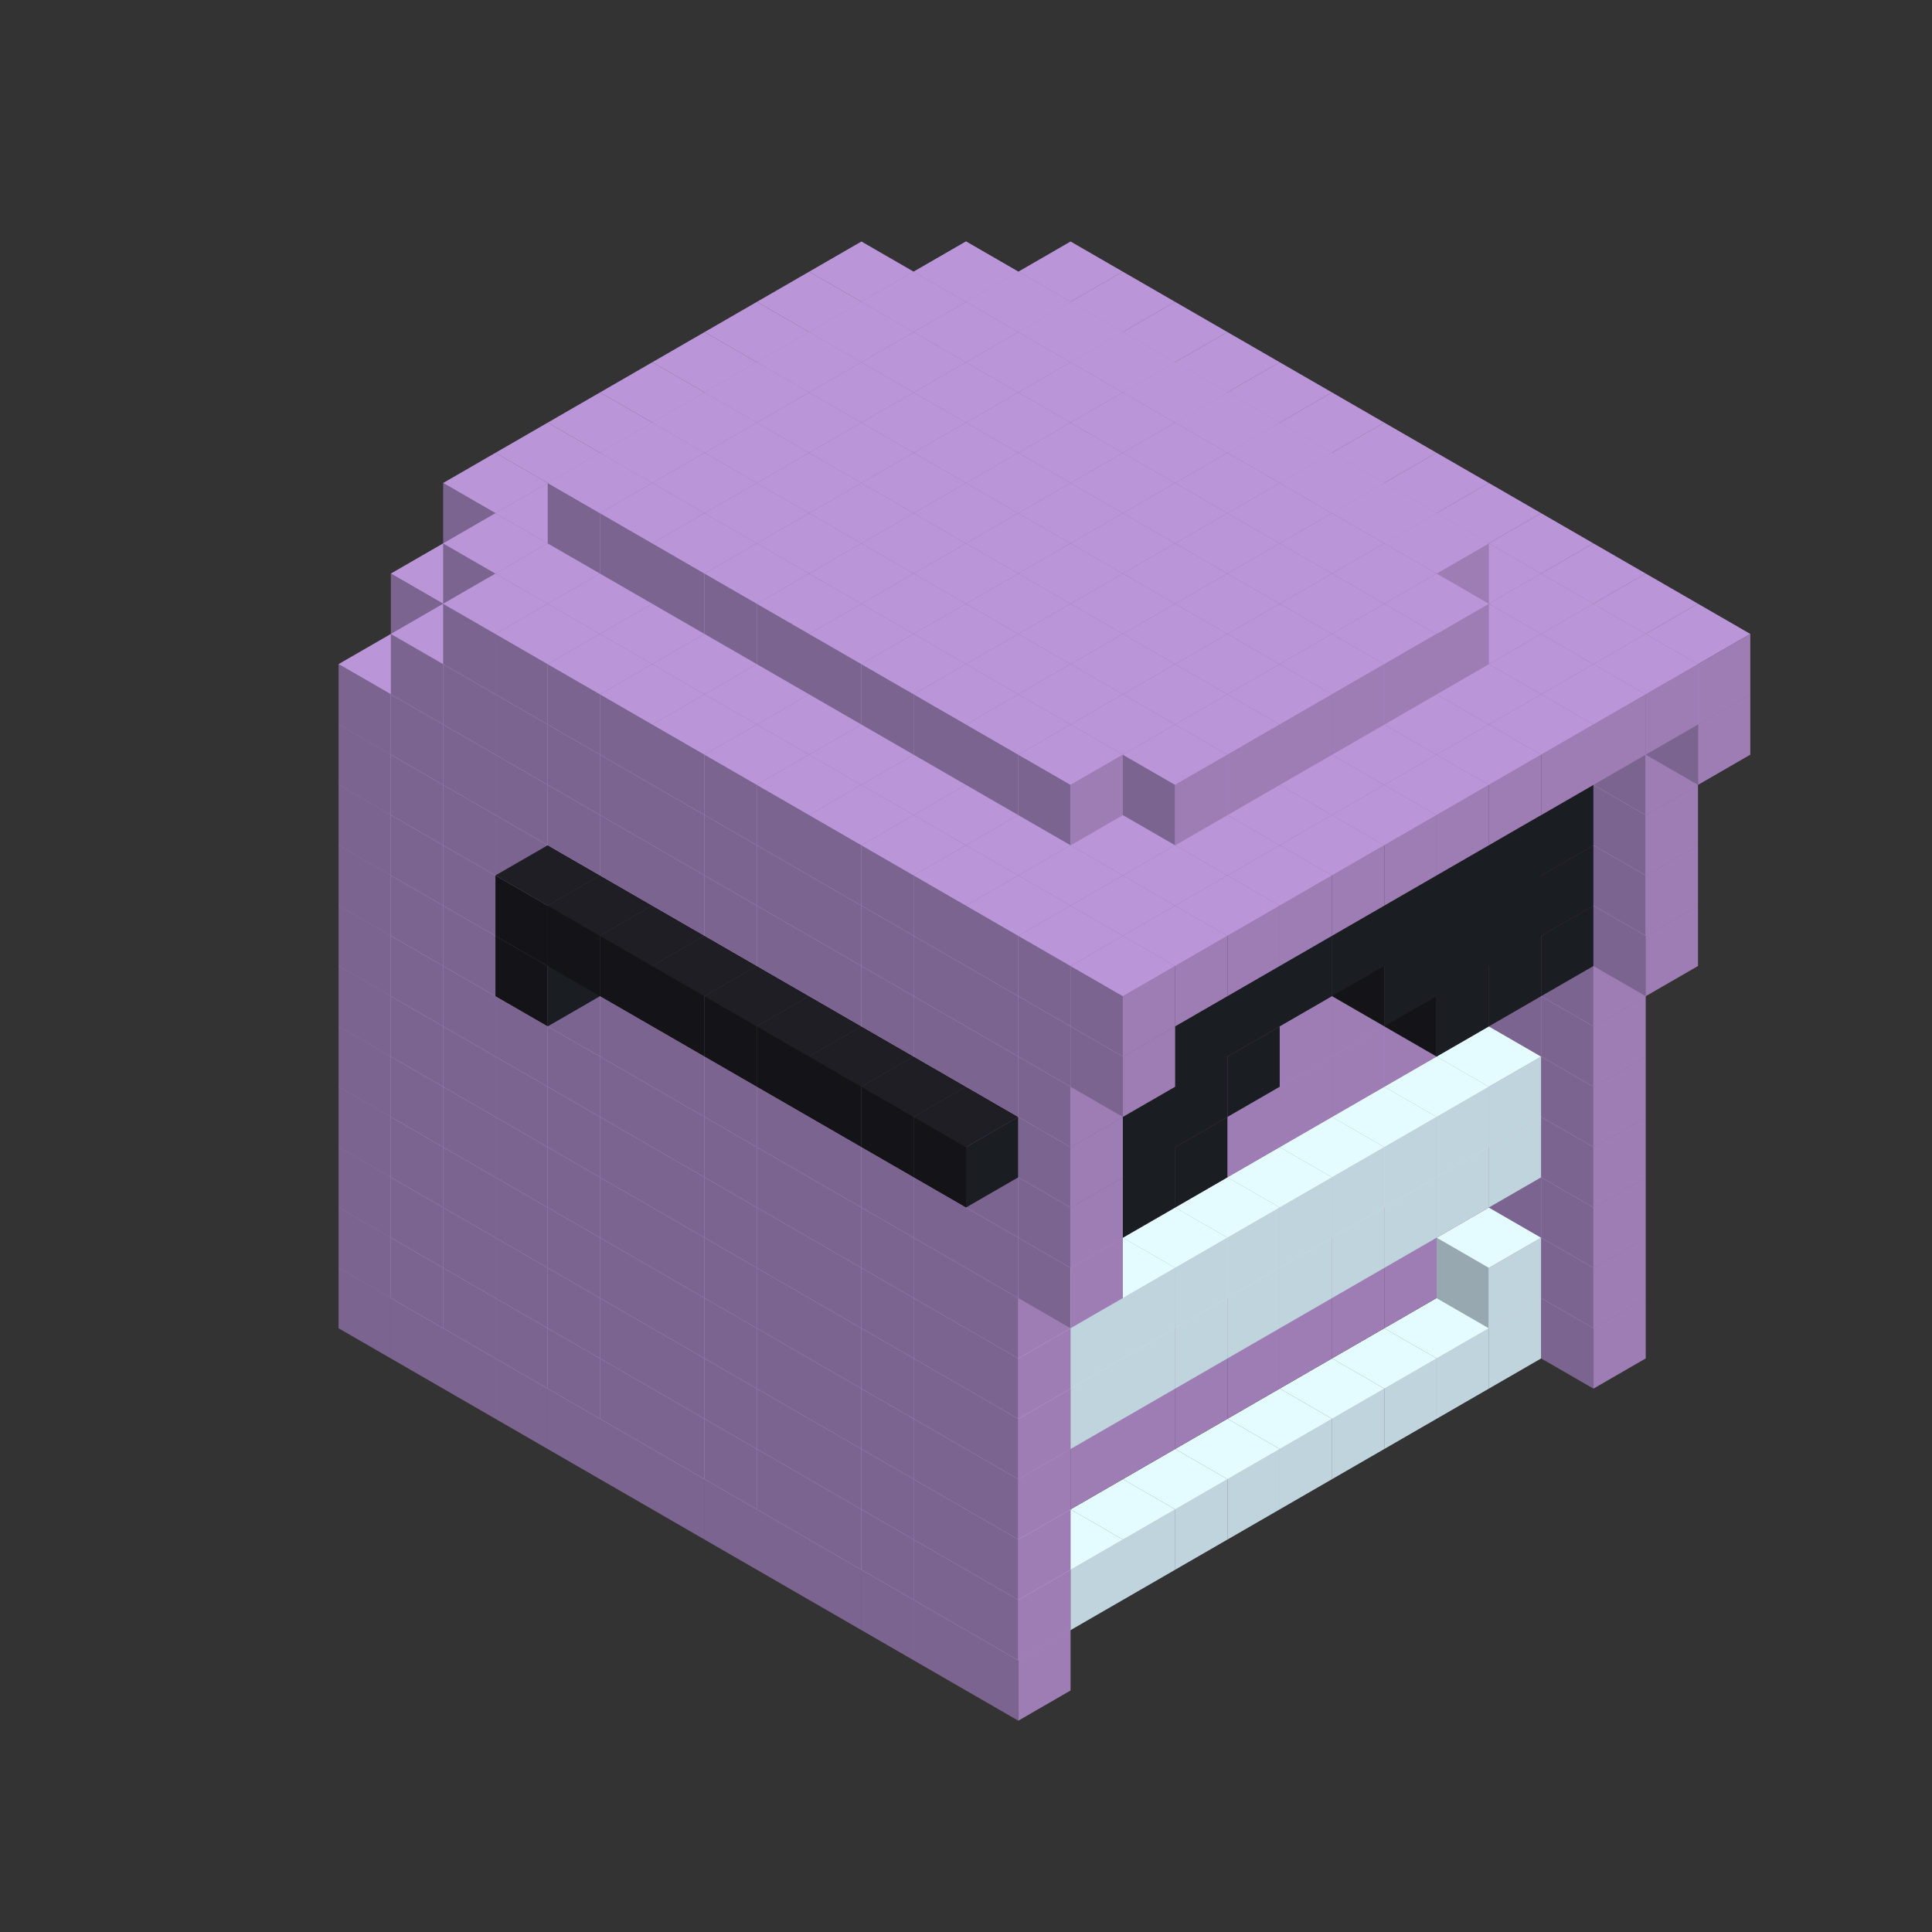 
<svg width='600' height='600' viewBox='4436371 5550000 3200000 3200000' xmlns='http://www.w3.org/2000/svg' xmlns:xlink='http://www.w3.org/1999/xlink'>
<rect x="4436371" y="5550000" width="3200000" height="3200000" fill="#333333" stroke="none"/>
<use xlink:href='#v-0x00000157-5' transform='translate(1936371,3050000)'/>
<use xlink:href='#v-0x00000157-5' transform='translate(983738,3600000)'/>
<use xlink:href='#v-0x00000157-5' transform='translate(2022974,3100000)'/>
<use xlink:href='#v-0x00000157-5' transform='translate(1070341,3650000)'/>
<use xlink:href='#v-0x00000157-5' transform='translate(2109577,3150000)'/>
<use xlink:href='#v-0x00000157-5' transform='translate(1156944,3700000)'/>
<use xlink:href='#v-0x00000157-5' transform='translate(2196180,3200000)'/>
<use xlink:href='#v-0x00000157-5' transform='translate(1243547,3750000)'/>
<use xlink:href='#v-0x00000157-5' transform='translate(2282783,3250000)'/>
<use xlink:href='#v-0x00000157-5' transform='translate(1330150,3800000)'/>
<use xlink:href='#v-0x00000157-5' transform='translate(2369386,3300000)'/>
<use xlink:href='#v-0x00000157-5' transform='translate(1416753,3850000)'/>
<use xlink:href='#v-0x00000157-5' transform='translate(2455989,3350000)'/>
<use xlink:href='#v-0x00000157-5' transform='translate(1503356,3900000)'/>
<use xlink:href='#v-0x00000157-5' transform='translate(2542592,3400000)'/>
<use xlink:href='#v-0x00000157-5' transform='translate(1589959,3950000)'/>
<use xlink:href='#v-0x00000157-5' transform='translate(2629195,3450000)'/>
<use xlink:href='#v-0x00000157-5' transform='translate(1676562,4000000)'/>
<use xlink:href='#v-0x00000157-5' transform='translate(2715798,3500000)'/>
<use xlink:href='#v-0x00000157-5' transform='translate(1763165,4050000)'/>
<use xlink:href='#v-0x00000157-5' transform='translate(2802401,3550000)'/>
<use xlink:href='#v-0x00000157-5' transform='translate(1849768,4100000)'/>
<use xlink:href='#v-0x00000157-5' transform='translate(2889004,3600000)'/>
<use xlink:href='#v-0x00000157-1' transform='translate(2802401,3650000)'/>
<use xlink:href='#v-0x00000157-1' transform='translate(2715798,3700000)'/>
<use xlink:href='#v-0x00000157-1' transform='translate(2629195,3750000)'/>
<use xlink:href='#v-0x00000157-1' transform='translate(2542592,3800000)'/>
<use xlink:href='#v-0x00000157-1' transform='translate(2455989,3850000)'/>
<use xlink:href='#v-0x00000157-1' transform='translate(2369386,3900000)'/>
<use xlink:href='#v-0x00000157-1' transform='translate(2282783,3950000)'/>
<use xlink:href='#v-0x00000157-1' transform='translate(2196180,4000000)'/>
<use xlink:href='#v-0x00000157-1' transform='translate(2109577,4050000)'/>
<use xlink:href='#v-0x00000157-1' transform='translate(2022974,4100000)'/>
<use xlink:href='#v-0x00000157-5' transform='translate(1936371,4150000)'/>
<use xlink:href='#v-0x00000157-5' transform='translate(2975607,3650000)'/>
<use xlink:href='#v-0x00000157-5' transform='translate(2022974,4200000)'/>
<use xlink:href='#v-0x00000157-5' transform='translate(1936371,2950000)'/>
<use xlink:href='#v-0x00000157-5' transform='translate(983738,3500000)'/>
<use xlink:href='#v-0x00000157-5' transform='translate(2022974,3000000)'/>
<use xlink:href='#v-0x00000157-5' transform='translate(1070341,3550000)'/>
<use xlink:href='#v-0x00000157-5' transform='translate(2109577,3050000)'/>
<use xlink:href='#v-0x00000157-5' transform='translate(1156944,3600000)'/>
<use xlink:href='#v-0x00000157-5' transform='translate(2196180,3100000)'/>
<use xlink:href='#v-0x00000157-5' transform='translate(1243547,3650000)'/>
<use xlink:href='#v-0x00000157-5' transform='translate(2282783,3150000)'/>
<use xlink:href='#v-0x00000157-5' transform='translate(1330150,3700000)'/>
<use xlink:href='#v-0x00000157-5' transform='translate(2369386,3200000)'/>
<use xlink:href='#v-0x00000157-5' transform='translate(1416753,3750000)'/>
<use xlink:href='#v-0x00000157-5' transform='translate(2455989,3250000)'/>
<use xlink:href='#v-0x00000157-5' transform='translate(1503356,3800000)'/>
<use xlink:href='#v-0x00000157-5' transform='translate(2542592,3300000)'/>
<use xlink:href='#v-0x00000157-5' transform='translate(1589959,3850000)'/>
<use xlink:href='#v-0x00000157-5' transform='translate(2629195,3350000)'/>
<use xlink:href='#v-0x00000157-5' transform='translate(1676562,3900000)'/>
<use xlink:href='#v-0x00000157-5' transform='translate(2715798,3400000)'/>
<use xlink:href='#v-0x00000157-5' transform='translate(1763165,3950000)'/>
<use xlink:href='#v-0x00000157-5' transform='translate(2802401,3450000)'/>
<use xlink:href='#v-0x00000157-2' transform='translate(2715798,3500000)'/>
<use xlink:href='#v-0x00000157-2' transform='translate(2629195,3550000)'/>
<use xlink:href='#v-0x00000157-2' transform='translate(2542592,3600000)'/>
<use xlink:href='#v-0x00000157-2' transform='translate(2455989,3650000)'/>
<use xlink:href='#v-0x00000157-2' transform='translate(2369386,3700000)'/>
<use xlink:href='#v-0x00000157-2' transform='translate(2282783,3750000)'/>
<use xlink:href='#v-0x00000157-2' transform='translate(2196180,3800000)'/>
<use xlink:href='#v-0x00000157-2' transform='translate(2109577,3850000)'/>
<use xlink:href='#v-0x00000157-2' transform='translate(2022974,3900000)'/>
<use xlink:href='#v-0x00000157-2' transform='translate(1936371,3950000)'/>
<use xlink:href='#v-0x00000157-5' transform='translate(1849768,4000000)'/>
<use xlink:href='#v-0x00000157-5' transform='translate(2889004,3500000)'/>
<use xlink:href='#v-0x00000157-1' transform='translate(2802401,3550000)'/>
<use xlink:href='#v-0x00000157-1' transform='translate(2022974,4000000)'/>
<use xlink:href='#v-0x00000157-5' transform='translate(1936371,4050000)'/>
<use xlink:href='#v-0x00000157-5' transform='translate(2975607,3550000)'/>
<use xlink:href='#v-0x00000157-5' transform='translate(2022974,4100000)'/>
<use xlink:href='#v-0x00000157-5' transform='translate(1936371,2850000)'/>
<use xlink:href='#v-0x00000157-5' transform='translate(983738,3400000)'/>
<use xlink:href='#v-0x00000157-5' transform='translate(2022974,2900000)'/>
<use xlink:href='#v-0x00000157-5' transform='translate(1070341,3450000)'/>
<use xlink:href='#v-0x00000157-5' transform='translate(2109577,2950000)'/>
<use xlink:href='#v-0x00000157-5' transform='translate(1156944,3500000)'/>
<use xlink:href='#v-0x00000157-5' transform='translate(2196180,3000000)'/>
<use xlink:href='#v-0x00000157-5' transform='translate(1243547,3550000)'/>
<use xlink:href='#v-0x00000157-5' transform='translate(2282783,3050000)'/>
<use xlink:href='#v-0x00000157-5' transform='translate(1330150,3600000)'/>
<use xlink:href='#v-0x00000157-5' transform='translate(2369386,3100000)'/>
<use xlink:href='#v-0x00000157-5' transform='translate(1416753,3650000)'/>
<use xlink:href='#v-0x00000157-5' transform='translate(2455989,3150000)'/>
<use xlink:href='#v-0x00000157-5' transform='translate(1503356,3700000)'/>
<use xlink:href='#v-0x00000157-5' transform='translate(2542592,3200000)'/>
<use xlink:href='#v-0x00000157-5' transform='translate(1589959,3750000)'/>
<use xlink:href='#v-0x00000157-5' transform='translate(2629195,3250000)'/>
<use xlink:href='#v-0x00000157-5' transform='translate(1676562,3800000)'/>
<use xlink:href='#v-0x00000157-5' transform='translate(2715798,3300000)'/>
<use xlink:href='#v-0x00000157-5' transform='translate(1763165,3850000)'/>
<use xlink:href='#v-0x00000157-5' transform='translate(2802401,3350000)'/>
<use xlink:href='#v-0x00000157-2' transform='translate(2715798,3400000)'/>
<use xlink:href='#v-0x00000157-2' transform='translate(2629195,3450000)'/>
<use xlink:href='#v-0x00000157-2' transform='translate(2542592,3500000)'/>
<use xlink:href='#v-0x00000157-2' transform='translate(2455989,3550000)'/>
<use xlink:href='#v-0x00000157-2' transform='translate(2369386,3600000)'/>
<use xlink:href='#v-0x00000157-2' transform='translate(2282783,3650000)'/>
<use xlink:href='#v-0x00000157-2' transform='translate(2196180,3700000)'/>
<use xlink:href='#v-0x00000157-2' transform='translate(2109577,3750000)'/>
<use xlink:href='#v-0x00000157-2' transform='translate(2022974,3800000)'/>
<use xlink:href='#v-0x00000157-2' transform='translate(1936371,3850000)'/>
<use xlink:href='#v-0x00000157-5' transform='translate(1849768,3900000)'/>
<use xlink:href='#v-0x00000157-5' transform='translate(2889004,3400000)'/>
<use xlink:href='#v-0x00000157-5' transform='translate(1936371,3950000)'/>
<use xlink:href='#v-0x00000157-5' transform='translate(2975607,3450000)'/>
<use xlink:href='#v-0x00000157-5' transform='translate(2022974,4000000)'/>
<use xlink:href='#v-0x00000157-5' transform='translate(1936371,2750000)'/>
<use xlink:href='#v-0x00000157-5' transform='translate(983738,3300000)'/>
<use xlink:href='#v-0x00000157-5' transform='translate(2022974,2800000)'/>
<use xlink:href='#v-0x00000157-5' transform='translate(1070341,3350000)'/>
<use xlink:href='#v-0x00000157-5' transform='translate(2109577,2850000)'/>
<use xlink:href='#v-0x00000157-5' transform='translate(1156944,3400000)'/>
<use xlink:href='#v-0x00000157-5' transform='translate(2196180,2900000)'/>
<use xlink:href='#v-0x00000157-5' transform='translate(1243547,3450000)'/>
<use xlink:href='#v-0x00000157-5' transform='translate(2282783,2950000)'/>
<use xlink:href='#v-0x00000157-5' transform='translate(1330150,3500000)'/>
<use xlink:href='#v-0x00000157-5' transform='translate(2369386,3000000)'/>
<use xlink:href='#v-0x00000157-5' transform='translate(1416753,3550000)'/>
<use xlink:href='#v-0x00000157-5' transform='translate(2455989,3050000)'/>
<use xlink:href='#v-0x00000157-5' transform='translate(1503356,3600000)'/>
<use xlink:href='#v-0x00000157-5' transform='translate(2542592,3100000)'/>
<use xlink:href='#v-0x00000157-5' transform='translate(1589959,3650000)'/>
<use xlink:href='#v-0x00000157-5' transform='translate(2629195,3150000)'/>
<use xlink:href='#v-0x00000157-5' transform='translate(1676562,3700000)'/>
<use xlink:href='#v-0x00000157-5' transform='translate(2715798,3200000)'/>
<use xlink:href='#v-0x00000157-5' transform='translate(1763165,3750000)'/>
<use xlink:href='#v-0x00000157-5' transform='translate(2802401,3250000)'/>
<use xlink:href='#v-0x00000157-2' transform='translate(2715798,3300000)'/>
<use xlink:href='#v-0x00000157-2' transform='translate(2629195,3350000)'/>
<use xlink:href='#v-0x00000157-2' transform='translate(2542592,3400000)'/>
<use xlink:href='#v-0x00000157-2' transform='translate(2455989,3450000)'/>
<use xlink:href='#v-0x00000157-2' transform='translate(2369386,3500000)'/>
<use xlink:href='#v-0x00000157-2' transform='translate(2282783,3550000)'/>
<use xlink:href='#v-0x00000157-2' transform='translate(2196180,3600000)'/>
<use xlink:href='#v-0x00000157-2' transform='translate(2109577,3650000)'/>
<use xlink:href='#v-0x00000157-2' transform='translate(2022974,3700000)'/>
<use xlink:href='#v-0x00000157-2' transform='translate(1936371,3750000)'/>
<use xlink:href='#v-0x00000157-5' transform='translate(1849768,3800000)'/>
<use xlink:href='#v-0x00000157-5' transform='translate(2889004,3300000)'/>
<use xlink:href='#v-0x00000157-1' transform='translate(2802401,3350000)'/>
<use xlink:href='#v-0x00000157-1' transform='translate(2715798,3400000)'/>
<use xlink:href='#v-0x00000157-1' transform='translate(2629195,3450000)'/>
<use xlink:href='#v-0x00000157-1' transform='translate(2542592,3500000)'/>
<use xlink:href='#v-0x00000157-1' transform='translate(2455989,3550000)'/>
<use xlink:href='#v-0x00000157-1' transform='translate(2369386,3600000)'/>
<use xlink:href='#v-0x00000157-1' transform='translate(2282783,3650000)'/>
<use xlink:href='#v-0x00000157-1' transform='translate(2196180,3700000)'/>
<use xlink:href='#v-0x00000157-1' transform='translate(2109577,3750000)'/>
<use xlink:href='#v-0x00000157-1' transform='translate(2022974,3800000)'/>
<use xlink:href='#v-0x00000157-5' transform='translate(1936371,3850000)'/>
<use xlink:href='#v-0x00000157-5' transform='translate(2975607,3350000)'/>
<use xlink:href='#v-0x00000157-5' transform='translate(2022974,3900000)'/>
<use xlink:href='#v-0x00000157-5' transform='translate(1936371,2650000)'/>
<use xlink:href='#v-0x00000157-5' transform='translate(983738,3200000)'/>
<use xlink:href='#v-0x00000157-5' transform='translate(2022974,2700000)'/>
<use xlink:href='#v-0x00000157-5' transform='translate(1070341,3250000)'/>
<use xlink:href='#v-0x00000157-5' transform='translate(2109577,2750000)'/>
<use xlink:href='#v-0x00000157-5' transform='translate(1156944,3300000)'/>
<use xlink:href='#v-0x00000157-5' transform='translate(2196180,2800000)'/>
<use xlink:href='#v-0x00000157-5' transform='translate(1243547,3350000)'/>
<use xlink:href='#v-0x00000157-5' transform='translate(2282783,2850000)'/>
<use xlink:href='#v-0x00000157-5' transform='translate(1330150,3400000)'/>
<use xlink:href='#v-0x00000157-5' transform='translate(2369386,2900000)'/>
<use xlink:href='#v-0x00000157-5' transform='translate(1416753,3450000)'/>
<use xlink:href='#v-0x00000157-5' transform='translate(2455989,2950000)'/>
<use xlink:href='#v-0x00000157-5' transform='translate(1503356,3500000)'/>
<use xlink:href='#v-0x00000157-5' transform='translate(2542592,3000000)'/>
<use xlink:href='#v-0x00000157-5' transform='translate(1589959,3550000)'/>
<use xlink:href='#v-0x00000157-5' transform='translate(2629195,3050000)'/>
<use xlink:href='#v-0x00000157-5' transform='translate(1676562,3600000)'/>
<use xlink:href='#v-0x00000157-5' transform='translate(2715798,3100000)'/>
<use xlink:href='#v-0x00000157-5' transform='translate(1763165,3650000)'/>
<use xlink:href='#v-0x00000157-5' transform='translate(2802401,3150000)'/>
<use xlink:href='#v-0x00000157-2' transform='translate(2715798,3200000)'/>
<use xlink:href='#v-0x00000157-2' transform='translate(2629195,3250000)'/>
<use xlink:href='#v-0x00000157-2' transform='translate(2542592,3300000)'/>
<use xlink:href='#v-0x00000157-2' transform='translate(2455989,3350000)'/>
<use xlink:href='#v-0x00000157-2' transform='translate(2369386,3400000)'/>
<use xlink:href='#v-0x00000157-2' transform='translate(2282783,3450000)'/>
<use xlink:href='#v-0x00000157-2' transform='translate(2196180,3500000)'/>
<use xlink:href='#v-0x00000157-2' transform='translate(2109577,3550000)'/>
<use xlink:href='#v-0x00000157-2' transform='translate(2022974,3600000)'/>
<use xlink:href='#v-0x00000157-2' transform='translate(1936371,3650000)'/>
<use xlink:href='#v-0x00000157-5' transform='translate(1849768,3700000)'/>
<use xlink:href='#v-0x00000157-5' transform='translate(2889004,3200000)'/>
<use xlink:href='#v-0x00000157-1' transform='translate(2802401,3250000)'/>
<use xlink:href='#v-0x00000157-1' transform='translate(2715798,3300000)'/>
<use xlink:href='#v-0x00000157-1' transform='translate(2629195,3350000)'/>
<use xlink:href='#v-0x00000157-1' transform='translate(2542592,3400000)'/>
<use xlink:href='#v-0x00000157-1' transform='translate(2455989,3450000)'/>
<use xlink:href='#v-0x00000157-1' transform='translate(2369386,3500000)'/>
<use xlink:href='#v-0x00000157-1' transform='translate(2282783,3550000)'/>
<use xlink:href='#v-0x00000157-1' transform='translate(2196180,3600000)'/>
<use xlink:href='#v-0x00000157-1' transform='translate(2109577,3650000)'/>
<use xlink:href='#v-0x00000157-1' transform='translate(2022974,3700000)'/>
<use xlink:href='#v-0x00000157-5' transform='translate(1936371,3750000)'/>
<use xlink:href='#v-0x00000157-5' transform='translate(2975607,3250000)'/>
<use xlink:href='#v-0x00000157-5' transform='translate(2022974,3800000)'/>
<use xlink:href='#v-0x00000157-5' transform='translate(1936371,2550000)'/>
<use xlink:href='#v-0x00000157-5' transform='translate(983738,3100000)'/>
<use xlink:href='#v-0x00000157-5' transform='translate(2022974,2600000)'/>
<use xlink:href='#v-0x00000157-5' transform='translate(1070341,3150000)'/>
<use xlink:href='#v-0x00000157-5' transform='translate(2109577,2650000)'/>
<use xlink:href='#v-0x00000157-5' transform='translate(1156944,3200000)'/>
<use xlink:href='#v-0x00000157-5' transform='translate(2196180,2700000)'/>
<use xlink:href='#v-0x00000157-5' transform='translate(1243547,3250000)'/>
<use xlink:href='#v-0x00000157-5' transform='translate(2282783,2750000)'/>
<use xlink:href='#v-0x00000157-5' transform='translate(1330150,3300000)'/>
<use xlink:href='#v-0x00000157-5' transform='translate(2369386,2800000)'/>
<use xlink:href='#v-0x00000157-5' transform='translate(1416753,3350000)'/>
<use xlink:href='#v-0x00000157-5' transform='translate(2455989,2850000)'/>
<use xlink:href='#v-0x00000157-5' transform='translate(1503356,3400000)'/>
<use xlink:href='#v-0x00000157-5' transform='translate(2542592,2900000)'/>
<use xlink:href='#v-0x00000157-5' transform='translate(1589959,3450000)'/>
<use xlink:href='#v-0x00000157-5' transform='translate(2629195,2950000)'/>
<use xlink:href='#v-0x00000157-5' transform='translate(1676562,3500000)'/>
<use xlink:href='#v-0x00000157-5' transform='translate(2715798,3000000)'/>
<use xlink:href='#v-0x00000157-5' transform='translate(1763165,3550000)'/>
<use xlink:href='#v-0x00000157-5' transform='translate(2802401,3050000)'/>
<use xlink:href='#v-0x00000157-2' transform='translate(2715798,3100000)'/>
<use xlink:href='#v-0x00000157-2' transform='translate(2629195,3150000)'/>
<use xlink:href='#v-0x00000157-2' transform='translate(2542592,3200000)'/>
<use xlink:href='#v-0x00000157-2' transform='translate(2455989,3250000)'/>
<use xlink:href='#v-0x00000157-2' transform='translate(2369386,3300000)'/>
<use xlink:href='#v-0x00000157-2' transform='translate(2282783,3350000)'/>
<use xlink:href='#v-0x00000157-2' transform='translate(2196180,3400000)'/>
<use xlink:href='#v-0x00000157-2' transform='translate(2109577,3450000)'/>
<use xlink:href='#v-0x00000157-2' transform='translate(2022974,3500000)'/>
<use xlink:href='#v-0x00000157-2' transform='translate(1936371,3550000)'/>
<use xlink:href='#v-0x00000157-5' transform='translate(1849768,3600000)'/>
<use xlink:href='#v-0x00000157-5' transform='translate(2889004,3100000)'/>
<use xlink:href='#v-0x00000157-5' transform='translate(1936371,3650000)'/>
<use xlink:href='#v-0x00000157-5' transform='translate(2975607,3150000)'/>
<use xlink:href='#v-0x00000157-5' transform='translate(2022974,3700000)'/>
<use xlink:href='#v-0x00000157-5' transform='translate(1936371,2450000)'/>
<use xlink:href='#v-0x00000157-5' transform='translate(983738,3000000)'/>
<use xlink:href='#v-0x00000157-5' transform='translate(2022974,2500000)'/>
<use xlink:href='#v-0x00000157-5' transform='translate(1070341,3050000)'/>
<use xlink:href='#v-0x00000157-5' transform='translate(2109577,2550000)'/>
<use xlink:href='#v-0x00000157-5' transform='translate(1156944,3100000)'/>
<use xlink:href='#v-0x00000157-5' transform='translate(2196180,2600000)'/>
<use xlink:href='#v-0x00000157-5' transform='translate(1243547,3150000)'/>
<use xlink:href='#v-0x00000157-5' transform='translate(2282783,2650000)'/>
<use xlink:href='#v-0x00000157-5' transform='translate(1330150,3200000)'/>
<use xlink:href='#v-0x00000157-5' transform='translate(2369386,2700000)'/>
<use xlink:href='#v-0x00000157-5' transform='translate(1416753,3250000)'/>
<use xlink:href='#v-0x00000157-5' transform='translate(2455989,2750000)'/>
<use xlink:href='#v-0x00000157-5' transform='translate(1503356,3300000)'/>
<use xlink:href='#v-0x00000157-5' transform='translate(2542592,2800000)'/>
<use xlink:href='#v-0x00000157-5' transform='translate(1589959,3350000)'/>
<use xlink:href='#v-0x00000157-5' transform='translate(2629195,2850000)'/>
<use xlink:href='#v-0x00000157-5' transform='translate(1676562,3400000)'/>
<use xlink:href='#v-0x00000157-5' transform='translate(2715798,2900000)'/>
<use xlink:href='#v-0x00000157-5' transform='translate(1763165,3450000)'/>
<use xlink:href='#v-0x00000157-5' transform='translate(2802401,2950000)'/>
<use xlink:href='#v-0x00000157-2' transform='translate(2715798,3000000)'/>
<use xlink:href='#v-0x00000157-2' transform='translate(2629195,3050000)'/>
<use xlink:href='#v-0x00000157-2' transform='translate(2542592,3100000)'/>
<use xlink:href='#v-0x00000157-2' transform='translate(2455989,3150000)'/>
<use xlink:href='#v-0x00000157-2' transform='translate(2369386,3200000)'/>
<use xlink:href='#v-0x00000157-2' transform='translate(2282783,3250000)'/>
<use xlink:href='#v-0x00000157-2' transform='translate(2196180,3300000)'/>
<use xlink:href='#v-0x00000157-2' transform='translate(2109577,3350000)'/>
<use xlink:href='#v-0x00000157-2' transform='translate(2022974,3400000)'/>
<use xlink:href='#v-0x00000157-2' transform='translate(1936371,3450000)'/>
<use xlink:href='#v-0x00000157-5' transform='translate(1849768,3500000)'/>
<use xlink:href='#v-0x00000157-5' transform='translate(2889004,3000000)'/>
<use xlink:href='#v-0x00000157-5' transform='translate(1936371,3550000)'/>
<use xlink:href='#v-0x00000157-5' transform='translate(2975607,3050000)'/>
<use xlink:href='#v-0x00000157-5' transform='translate(2022974,3600000)'/>
<use xlink:href='#v-0x00000157-5' transform='translate(1936371,2350000)'/>
<use xlink:href='#v-0x00000157-5' transform='translate(983738,2900000)'/>
<use xlink:href='#v-0x00000157-5' transform='translate(2022974,2400000)'/>
<use xlink:href='#v-0x00000157-5' transform='translate(1070341,2950000)'/>
<use xlink:href='#v-0x00000157-5' transform='translate(2109577,2450000)'/>
<use xlink:href='#v-0x00000157-5' transform='translate(1156944,3000000)'/>
<use xlink:href='#v-0x00000157-5' transform='translate(2196180,2500000)'/>
<use xlink:href='#v-0x00000157-5' transform='translate(1243547,3050000)'/>
<use xlink:href='#v-0x00000157-5' transform='translate(2282783,2550000)'/>
<use xlink:href='#v-0x00000157-5' transform='translate(1330150,3100000)'/>
<use xlink:href='#v-0x00000157-5' transform='translate(2369386,2600000)'/>
<use xlink:href='#v-0x00000157-5' transform='translate(1416753,3150000)'/>
<use xlink:href='#v-0x00000157-5' transform='translate(2455989,2650000)'/>
<use xlink:href='#v-0x00000157-5' transform='translate(1503356,3200000)'/>
<use xlink:href='#v-0x00000157-5' transform='translate(2542592,2700000)'/>
<use xlink:href='#v-0x00000157-5' transform='translate(1589959,3250000)'/>
<use xlink:href='#v-0x00000157-5' transform='translate(2629195,2750000)'/>
<use xlink:href='#v-0x00000157-5' transform='translate(1676562,3300000)'/>
<use xlink:href='#v-0x00000157-5' transform='translate(2715798,2800000)'/>
<use xlink:href='#v-0x00000157-5' transform='translate(1763165,3350000)'/>
<use xlink:href='#v-0x00000157-5' transform='translate(2802401,2850000)'/>
<use xlink:href='#v-0x00000157-2' transform='translate(2715798,2900000)'/>
<use xlink:href='#v-0x00000157-2' transform='translate(2629195,2950000)'/>
<use xlink:href='#v-0x00000157-2' transform='translate(2542592,3000000)'/>
<use xlink:href='#v-0x00000157-2' transform='translate(2455989,3050000)'/>
<use xlink:href='#v-0x00000157-2' transform='translate(2369386,3100000)'/>
<use xlink:href='#v-0x00000157-2' transform='translate(2282783,3150000)'/>
<use xlink:href='#v-0x00000157-2' transform='translate(2196180,3200000)'/>
<use xlink:href='#v-0x00000157-2' transform='translate(2109577,3250000)'/>
<use xlink:href='#v-0x00000157-2' transform='translate(2022974,3300000)'/>
<use xlink:href='#v-0x00000157-2' transform='translate(1936371,3350000)'/>
<use xlink:href='#v-0x00000157-5' transform='translate(1849768,3400000)'/>
<use xlink:href='#v-0x00000157-5' transform='translate(2889004,2900000)'/>
<use xlink:href='#v-0x00000157-1' transform='translate(2802401,2950000)'/>
<use xlink:href='#v-0x00000157-1' transform='translate(2715798,3000000)'/>
<use xlink:href='#v-0x00000157-1' transform='translate(2629195,3050000)'/>
<use xlink:href='#v-0x00000157-1' transform='translate(2196180,3300000)'/>
<use xlink:href='#v-0x00000157-1' transform='translate(2109577,3350000)'/>
<use xlink:href='#v-0x00000157-1' transform='translate(2022974,3400000)'/>
<use xlink:href='#v-0x00000157-5' transform='translate(1936371,3450000)'/>
<use xlink:href='#v-0x00000157-5' transform='translate(2975607,2950000)'/>
<use xlink:href='#v-0x00000157-4' transform='translate(2889004,3000000)'/>
<use xlink:href='#v-0x00000157-4' transform='translate(2802401,3050000)'/>
<use xlink:href='#v-0x00000157-4' transform='translate(2715798,3100000)'/>
<use xlink:href='#v-0x00000157-4' transform='translate(2282783,3350000)'/>
<use xlink:href='#v-0x00000157-4' transform='translate(2196180,3400000)'/>
<use xlink:href='#v-0x00000157-4' transform='translate(2109577,3450000)'/>
<use xlink:href='#v-0x00000157-5' transform='translate(2022974,3500000)'/>
<use xlink:href='#v-0x00000157-5' transform='translate(3062210,3000000)'/>
<use xlink:href='#v-0x00000157-5' transform='translate(2109577,3550000)'/>
<use xlink:href='#v-0x00000157-5' transform='translate(1936371,2250000)'/>
<use xlink:href='#v-0x00000157-5' transform='translate(983738,2800000)'/>
<use xlink:href='#v-0x00000157-5' transform='translate(2022974,2300000)'/>
<use xlink:href='#v-0x00000157-5' transform='translate(1070341,2850000)'/>
<use xlink:href='#v-0x00000157-5' transform='translate(2109577,2350000)'/>
<use xlink:href='#v-0x00000157-5' transform='translate(1156944,2900000)'/>
<use xlink:href='#v-0x00000157-5' transform='translate(2196180,2400000)'/>
<use xlink:href='#v-0x00000157-5' transform='translate(1243547,2950000)'/>
<use xlink:href='#v-0x00000157-4' transform='translate(2369386,2400000)'/>
<use xlink:href='#v-0x00000157-5' transform='translate(2282783,2450000)'/>
<use xlink:href='#v-0x00000157-5' transform='translate(1330150,3000000)'/>
<use xlink:href='#v-0x00000157-4' transform='translate(1243547,3050000)'/>
<use xlink:href='#v-0x00000157-5' transform='translate(2369386,2500000)'/>
<use xlink:href='#v-0x00000157-5' transform='translate(1416753,3050000)'/>
<use xlink:href='#v-0x00000157-5' transform='translate(2455989,2550000)'/>
<use xlink:href='#v-0x00000157-5' transform='translate(1503356,3100000)'/>
<use xlink:href='#v-0x00000157-5' transform='translate(2542592,2600000)'/>
<use xlink:href='#v-0x00000157-5' transform='translate(1589959,3150000)'/>
<use xlink:href='#v-0x00000157-5' transform='translate(2629195,2650000)'/>
<use xlink:href='#v-0x00000157-5' transform='translate(1676562,3200000)'/>
<use xlink:href='#v-0x00000157-5' transform='translate(2715798,2700000)'/>
<use xlink:href='#v-0x00000157-5' transform='translate(1763165,3250000)'/>
<use xlink:href='#v-0x00000157-5' transform='translate(2802401,2750000)'/>
<use xlink:href='#v-0x00000157-2' transform='translate(2715798,2800000)'/>
<use xlink:href='#v-0x00000157-2' transform='translate(2629195,2850000)'/>
<use xlink:href='#v-0x00000157-2' transform='translate(2542592,2900000)'/>
<use xlink:href='#v-0x00000157-2' transform='translate(2455989,2950000)'/>
<use xlink:href='#v-0x00000157-2' transform='translate(2369386,3000000)'/>
<use xlink:href='#v-0x00000157-2' transform='translate(2282783,3050000)'/>
<use xlink:href='#v-0x00000157-2' transform='translate(2196180,3100000)'/>
<use xlink:href='#v-0x00000157-2' transform='translate(2109577,3150000)'/>
<use xlink:href='#v-0x00000157-2' transform='translate(2022974,3200000)'/>
<use xlink:href='#v-0x00000157-2' transform='translate(1936371,3250000)'/>
<use xlink:href='#v-0x00000157-5' transform='translate(1849768,3300000)'/>
<use xlink:href='#v-0x00000157-5' transform='translate(2889004,2800000)'/>
<use xlink:href='#v-0x00000157-1' transform='translate(2802401,2850000)'/>
<use xlink:href='#v-0x00000157-3' transform='translate(2715798,2900000)'/>
<use xlink:href='#v-0x00000157-3' transform='translate(2629195,2950000)'/>
<use xlink:href='#v-0x00000157-1' transform='translate(2542592,3000000)'/>
<use xlink:href='#v-0x00000157-1' transform='translate(2282783,3150000)'/>
<use xlink:href='#v-0x00000157-3' transform='translate(2196180,3200000)'/>
<use xlink:href='#v-0x00000157-3' transform='translate(2109577,3250000)'/>
<use xlink:href='#v-0x00000157-1' transform='translate(2022974,3300000)'/>
<use xlink:href='#v-0x00000157-5' transform='translate(1936371,3350000)'/>
<use xlink:href='#v-0x00000157-5' transform='translate(2975607,2850000)'/>
<use xlink:href='#v-0x00000157-4' transform='translate(2889004,2900000)'/>
<use xlink:href='#v-0x00000157-4' transform='translate(2802401,2950000)'/>
<use xlink:href='#v-0x00000157-4' transform='translate(2715798,3000000)'/>
<use xlink:href='#v-0x00000157-4' transform='translate(2629195,3050000)'/>
<use xlink:href='#v-0x00000157-4' transform='translate(2369386,3200000)'/>
<use xlink:href='#v-0x00000157-4' transform='translate(2282783,3250000)'/>
<use xlink:href='#v-0x00000157-4' transform='translate(2196180,3300000)'/>
<use xlink:href='#v-0x00000157-4' transform='translate(2109577,3350000)'/>
<use xlink:href='#v-0x00000157-5' transform='translate(2022974,3400000)'/>
<use xlink:href='#v-0x00000157-5' transform='translate(3062210,2900000)'/>
<use xlink:href='#v-0x00000157-5' transform='translate(2109577,3450000)'/>
<use xlink:href='#v-0x00000157-5' transform='translate(1936371,2150000)'/>
<use xlink:href='#v-0x00000157-5' transform='translate(983738,2700000)'/>
<use xlink:href='#v-0x00000157-5' transform='translate(2022974,2200000)'/>
<use xlink:href='#v-0x00000157-5' transform='translate(1070341,2750000)'/>
<use xlink:href='#v-0x00000157-5' transform='translate(2109577,2250000)'/>
<use xlink:href='#v-0x00000157-5' transform='translate(1156944,2800000)'/>
<use xlink:href='#v-0x00000157-5' transform='translate(2196180,2300000)'/>
<use xlink:href='#v-0x00000157-5' transform='translate(1243547,2850000)'/>
<use xlink:href='#v-0x00000157-4' transform='translate(2369386,2300000)'/>
<use xlink:href='#v-0x00000157-5' transform='translate(2282783,2350000)'/>
<use xlink:href='#v-0x00000157-5' transform='translate(1330150,2900000)'/>
<use xlink:href='#v-0x00000157-4' transform='translate(1243547,2950000)'/>
<use xlink:href='#v-0x00000157-4' transform='translate(2455989,2350000)'/>
<use xlink:href='#v-0x00000157-5' transform='translate(2369386,2400000)'/>
<use xlink:href='#v-0x00000157-5' transform='translate(1416753,2950000)'/>
<use xlink:href='#v-0x00000157-4' transform='translate(1330150,3000000)'/>
<use xlink:href='#v-0x00000157-4' transform='translate(2542592,2400000)'/>
<use xlink:href='#v-0x00000157-5' transform='translate(2455989,2450000)'/>
<use xlink:href='#v-0x00000157-5' transform='translate(1503356,3000000)'/>
<use xlink:href='#v-0x00000157-4' transform='translate(1416753,3050000)'/>
<use xlink:href='#v-0x00000157-4' transform='translate(2629195,2450000)'/>
<use xlink:href='#v-0x00000157-5' transform='translate(2542592,2500000)'/>
<use xlink:href='#v-0x00000157-5' transform='translate(1589959,3050000)'/>
<use xlink:href='#v-0x00000157-4' transform='translate(1503356,3100000)'/>
<use xlink:href='#v-0x00000157-4' transform='translate(2715798,2500000)'/>
<use xlink:href='#v-0x00000157-5' transform='translate(2629195,2550000)'/>
<use xlink:href='#v-0x00000157-5' transform='translate(1676562,3100000)'/>
<use xlink:href='#v-0x00000157-4' transform='translate(1589959,3150000)'/>
<use xlink:href='#v-0x00000157-4' transform='translate(2802401,2550000)'/>
<use xlink:href='#v-0x00000157-5' transform='translate(2715798,2600000)'/>
<use xlink:href='#v-0x00000157-5' transform='translate(1763165,3150000)'/>
<use xlink:href='#v-0x00000157-4' transform='translate(1676562,3200000)'/>
<use xlink:href='#v-0x00000157-4' transform='translate(2889004,2600000)'/>
<use xlink:href='#v-0x00000157-5' transform='translate(2802401,2650000)'/>
<use xlink:href='#v-0x00000157-2' transform='translate(2715798,2700000)'/>
<use xlink:href='#v-0x00000157-2' transform='translate(2629195,2750000)'/>
<use xlink:href='#v-0x00000157-2' transform='translate(2542592,2800000)'/>
<use xlink:href='#v-0x00000157-2' transform='translate(2455989,2850000)'/>
<use xlink:href='#v-0x00000157-2' transform='translate(2369386,2900000)'/>
<use xlink:href='#v-0x00000157-2' transform='translate(2282783,2950000)'/>
<use xlink:href='#v-0x00000157-2' transform='translate(2196180,3000000)'/>
<use xlink:href='#v-0x00000157-2' transform='translate(2109577,3050000)'/>
<use xlink:href='#v-0x00000157-2' transform='translate(2022974,3100000)'/>
<use xlink:href='#v-0x00000157-2' transform='translate(1936371,3150000)'/>
<use xlink:href='#v-0x00000157-5' transform='translate(1849768,3200000)'/>
<use xlink:href='#v-0x00000157-4' transform='translate(1763165,3250000)'/>
<use xlink:href='#v-0x00000157-4' transform='translate(2975607,2650000)'/>
<use xlink:href='#v-0x00000157-5' transform='translate(2889004,2700000)'/>
<use xlink:href='#v-0x00000157-1' transform='translate(2802401,2750000)'/>
<use xlink:href='#v-0x00000157-1' transform='translate(2715798,2800000)'/>
<use xlink:href='#v-0x00000157-1' transform='translate(2629195,2850000)'/>
<use xlink:href='#v-0x00000157-1' transform='translate(2196180,3100000)'/>
<use xlink:href='#v-0x00000157-1' transform='translate(2109577,3150000)'/>
<use xlink:href='#v-0x00000157-1' transform='translate(2022974,3200000)'/>
<use xlink:href='#v-0x00000157-5' transform='translate(1936371,3250000)'/>
<use xlink:href='#v-0x00000157-4' transform='translate(1849768,3300000)'/>
<use xlink:href='#v-0x00000157-4' transform='translate(3062210,2700000)'/>
<use xlink:href='#v-0x00000157-5' transform='translate(2975607,2750000)'/>
<use xlink:href='#v-0x00000157-4' transform='translate(2889004,2800000)'/>
<use xlink:href='#v-0x00000157-4' transform='translate(2802401,2850000)'/>
<use xlink:href='#v-0x00000157-4' transform='translate(2715798,2900000)'/>
<use xlink:href='#v-0x00000157-4' transform='translate(2629195,2950000)'/>
<use xlink:href='#v-0x00000157-4' transform='translate(2542592,3000000)'/>
<use xlink:href='#v-0x00000157-4' transform='translate(2455989,3050000)'/>
<use xlink:href='#v-0x00000157-4' transform='translate(2369386,3100000)'/>
<use xlink:href='#v-0x00000157-4' transform='translate(2282783,3150000)'/>
<use xlink:href='#v-0x00000157-4' transform='translate(2196180,3200000)'/>
<use xlink:href='#v-0x00000157-4' transform='translate(2109577,3250000)'/>
<use xlink:href='#v-0x00000157-5' transform='translate(2022974,3300000)'/>
<use xlink:href='#v-0x00000157-4' transform='translate(1936371,3350000)'/>
<use xlink:href='#v-0x00000157-5' transform='translate(3062210,2800000)'/>
<use xlink:href='#v-0x00000157-5' transform='translate(2109577,3350000)'/>
<use xlink:href='#v-0x00000157-5' transform='translate(1936371,2050000)'/>
<use xlink:href='#v-0x00000157-5' transform='translate(983738,2600000)'/>
<use xlink:href='#v-0x00000157-5' transform='translate(2022974,2100000)'/>
<use xlink:href='#v-0x00000157-5' transform='translate(1070341,2650000)'/>
<use xlink:href='#v-0x00000157-5' transform='translate(2109577,2150000)'/>
<use xlink:href='#v-0x00000157-5' transform='translate(1156944,2700000)'/>
<use xlink:href='#v-0x00000157-5' transform='translate(2196180,2200000)'/>
<use xlink:href='#v-0x00000157-5' transform='translate(1243547,2750000)'/>
<use xlink:href='#v-0x00000157-5' transform='translate(2282783,2250000)'/>
<use xlink:href='#v-0x00000157-5' transform='translate(1330150,2800000)'/>
<use xlink:href='#v-0x00000157-5' transform='translate(2369386,2300000)'/>
<use xlink:href='#v-0x00000157-5' transform='translate(1416753,2850000)'/>
<use xlink:href='#v-0x00000157-5' transform='translate(2455989,2350000)'/>
<use xlink:href='#v-0x00000157-5' transform='translate(1503356,2900000)'/>
<use xlink:href='#v-0x00000157-5' transform='translate(2542592,2400000)'/>
<use xlink:href='#v-0x00000157-5' transform='translate(1589959,2950000)'/>
<use xlink:href='#v-0x00000157-5' transform='translate(2629195,2450000)'/>
<use xlink:href='#v-0x00000157-5' transform='translate(1676562,3000000)'/>
<use xlink:href='#v-0x00000157-5' transform='translate(2715798,2500000)'/>
<use xlink:href='#v-0x00000157-5' transform='translate(1763165,3050000)'/>
<use xlink:href='#v-0x00000157-5' transform='translate(2802401,2550000)'/>
<use xlink:href='#v-0x00000157-2' transform='translate(2715798,2600000)'/>
<use xlink:href='#v-0x00000157-2' transform='translate(2629195,2650000)'/>
<use xlink:href='#v-0x00000157-2' transform='translate(2542592,2700000)'/>
<use xlink:href='#v-0x00000157-2' transform='translate(2455989,2750000)'/>
<use xlink:href='#v-0x00000157-2' transform='translate(2369386,2800000)'/>
<use xlink:href='#v-0x00000157-2' transform='translate(2282783,2850000)'/>
<use xlink:href='#v-0x00000157-2' transform='translate(2196180,2900000)'/>
<use xlink:href='#v-0x00000157-2' transform='translate(2109577,2950000)'/>
<use xlink:href='#v-0x00000157-2' transform='translate(2022974,3000000)'/>
<use xlink:href='#v-0x00000157-2' transform='translate(1936371,3050000)'/>
<use xlink:href='#v-0x00000157-5' transform='translate(1849768,3100000)'/>
<use xlink:href='#v-0x00000157-5' transform='translate(2889004,2600000)'/>
<use xlink:href='#v-0x00000157-5' transform='translate(1936371,3150000)'/>
<use xlink:href='#v-0x00000157-5' transform='translate(2975607,2650000)'/>
<use xlink:href='#v-0x00000157-5' transform='translate(2022974,3200000)'/>
<use xlink:href='#v-0x00000157-5' transform='translate(3062210,2700000)'/>
<use xlink:href='#v-0x00000157-5' transform='translate(2109577,3250000)'/>
<use xlink:href='#v-0x00000157-5' transform='translate(1849768,2000000)'/>
<use xlink:href='#v-0x00000157-5' transform='translate(1763165,2050000)'/>
<use xlink:href='#v-0x00000157-5' transform='translate(1676562,2100000)'/>
<use xlink:href='#v-0x00000157-5' transform='translate(1589959,2150000)'/>
<use xlink:href='#v-0x00000157-5' transform='translate(1503356,2200000)'/>
<use xlink:href='#v-0x00000157-5' transform='translate(1416753,2250000)'/>
<use xlink:href='#v-0x00000157-5' transform='translate(1330150,2300000)'/>
<use xlink:href='#v-0x00000157-5' transform='translate(1243547,2350000)'/>
<use xlink:href='#v-0x00000157-5' transform='translate(1156944,2400000)'/>
<use xlink:href='#v-0x00000157-5' transform='translate(1070341,2450000)'/>
<use xlink:href='#v-0x00000157-5' transform='translate(2022974,2000000)'/>
<use xlink:href='#v-0x00000157-1' transform='translate(1936371,2050000)'/>
<use xlink:href='#v-0x00000157-1' transform='translate(1849768,2100000)'/>
<use xlink:href='#v-0x00000157-1' transform='translate(1763165,2150000)'/>
<use xlink:href='#v-0x00000157-1' transform='translate(1676562,2200000)'/>
<use xlink:href='#v-0x00000157-1' transform='translate(1589959,2250000)'/>
<use xlink:href='#v-0x00000157-1' transform='translate(1503356,2300000)'/>
<use xlink:href='#v-0x00000157-1' transform='translate(1416753,2350000)'/>
<use xlink:href='#v-0x00000157-1' transform='translate(1330150,2400000)'/>
<use xlink:href='#v-0x00000157-1' transform='translate(1243547,2450000)'/>
<use xlink:href='#v-0x00000157-1' transform='translate(1156944,2500000)'/>
<use xlink:href='#v-0x00000157-5' transform='translate(1070341,2550000)'/>
<use xlink:href='#v-0x00000157-5' transform='translate(2109577,2050000)'/>
<use xlink:href='#v-0x00000157-1' transform='translate(2022974,2100000)'/>
<use xlink:href='#v-0x00000157-1' transform='translate(1936371,2150000)'/>
<use xlink:href='#v-0x00000157-1' transform='translate(1849768,2200000)'/>
<use xlink:href='#v-0x00000157-1' transform='translate(1763165,2250000)'/>
<use xlink:href='#v-0x00000157-1' transform='translate(1676562,2300000)'/>
<use xlink:href='#v-0x00000157-1' transform='translate(1589959,2350000)'/>
<use xlink:href='#v-0x00000157-1' transform='translate(1503356,2400000)'/>
<use xlink:href='#v-0x00000157-1' transform='translate(1416753,2450000)'/>
<use xlink:href='#v-0x00000157-1' transform='translate(1330150,2500000)'/>
<use xlink:href='#v-0x00000157-1' transform='translate(1243547,2550000)'/>
<use xlink:href='#v-0x00000157-5' transform='translate(1156944,2600000)'/>
<use xlink:href='#v-0x00000157-5' transform='translate(2196180,2100000)'/>
<use xlink:href='#v-0x00000157-1' transform='translate(2109577,2150000)'/>
<use xlink:href='#v-0x00000157-1' transform='translate(2022974,2200000)'/>
<use xlink:href='#v-0x00000157-1' transform='translate(1936371,2250000)'/>
<use xlink:href='#v-0x00000157-1' transform='translate(1849768,2300000)'/>
<use xlink:href='#v-0x00000157-1' transform='translate(1763165,2350000)'/>
<use xlink:href='#v-0x00000157-1' transform='translate(1676562,2400000)'/>
<use xlink:href='#v-0x00000157-1' transform='translate(1589959,2450000)'/>
<use xlink:href='#v-0x00000157-1' transform='translate(1503356,2500000)'/>
<use xlink:href='#v-0x00000157-1' transform='translate(1416753,2550000)'/>
<use xlink:href='#v-0x00000157-1' transform='translate(1330150,2600000)'/>
<use xlink:href='#v-0x00000157-5' transform='translate(1243547,2650000)'/>
<use xlink:href='#v-0x00000157-5' transform='translate(2282783,2150000)'/>
<use xlink:href='#v-0x00000157-1' transform='translate(2196180,2200000)'/>
<use xlink:href='#v-0x00000157-1' transform='translate(2109577,2250000)'/>
<use xlink:href='#v-0x00000157-1' transform='translate(2022974,2300000)'/>
<use xlink:href='#v-0x00000157-1' transform='translate(1936371,2350000)'/>
<use xlink:href='#v-0x00000157-1' transform='translate(1849768,2400000)'/>
<use xlink:href='#v-0x00000157-1' transform='translate(1763165,2450000)'/>
<use xlink:href='#v-0x00000157-1' transform='translate(1676562,2500000)'/>
<use xlink:href='#v-0x00000157-1' transform='translate(1589959,2550000)'/>
<use xlink:href='#v-0x00000157-1' transform='translate(1503356,2600000)'/>
<use xlink:href='#v-0x00000157-1' transform='translate(1416753,2650000)'/>
<use xlink:href='#v-0x00000157-5' transform='translate(1330150,2700000)'/>
<use xlink:href='#v-0x00000157-5' transform='translate(2369386,2200000)'/>
<use xlink:href='#v-0x00000157-1' transform='translate(2282783,2250000)'/>
<use xlink:href='#v-0x00000157-1' transform='translate(2196180,2300000)'/>
<use xlink:href='#v-0x00000157-1' transform='translate(2109577,2350000)'/>
<use xlink:href='#v-0x00000157-1' transform='translate(2022974,2400000)'/>
<use xlink:href='#v-0x00000157-1' transform='translate(1936371,2450000)'/>
<use xlink:href='#v-0x00000157-1' transform='translate(1849768,2500000)'/>
<use xlink:href='#v-0x00000157-1' transform='translate(1763165,2550000)'/>
<use xlink:href='#v-0x00000157-1' transform='translate(1676562,2600000)'/>
<use xlink:href='#v-0x00000157-1' transform='translate(1589959,2650000)'/>
<use xlink:href='#v-0x00000157-1' transform='translate(1503356,2700000)'/>
<use xlink:href='#v-0x00000157-5' transform='translate(1416753,2750000)'/>
<use xlink:href='#v-0x00000157-5' transform='translate(2455989,2250000)'/>
<use xlink:href='#v-0x00000157-1' transform='translate(2369386,2300000)'/>
<use xlink:href='#v-0x00000157-1' transform='translate(2282783,2350000)'/>
<use xlink:href='#v-0x00000157-1' transform='translate(2196180,2400000)'/>
<use xlink:href='#v-0x00000157-1' transform='translate(2109577,2450000)'/>
<use xlink:href='#v-0x00000157-1' transform='translate(2022974,2500000)'/>
<use xlink:href='#v-0x00000157-1' transform='translate(1936371,2550000)'/>
<use xlink:href='#v-0x00000157-1' transform='translate(1849768,2600000)'/>
<use xlink:href='#v-0x00000157-1' transform='translate(1763165,2650000)'/>
<use xlink:href='#v-0x00000157-1' transform='translate(1676562,2700000)'/>
<use xlink:href='#v-0x00000157-1' transform='translate(1589959,2750000)'/>
<use xlink:href='#v-0x00000157-5' transform='translate(1503356,2800000)'/>
<use xlink:href='#v-0x00000157-5' transform='translate(2542592,2300000)'/>
<use xlink:href='#v-0x00000157-1' transform='translate(2455989,2350000)'/>
<use xlink:href='#v-0x00000157-1' transform='translate(2369386,2400000)'/>
<use xlink:href='#v-0x00000157-1' transform='translate(2282783,2450000)'/>
<use xlink:href='#v-0x00000157-1' transform='translate(2196180,2500000)'/>
<use xlink:href='#v-0x00000157-1' transform='translate(2109577,2550000)'/>
<use xlink:href='#v-0x00000157-1' transform='translate(2022974,2600000)'/>
<use xlink:href='#v-0x00000157-1' transform='translate(1936371,2650000)'/>
<use xlink:href='#v-0x00000157-1' transform='translate(1849768,2700000)'/>
<use xlink:href='#v-0x00000157-1' transform='translate(1763165,2750000)'/>
<use xlink:href='#v-0x00000157-1' transform='translate(1676562,2800000)'/>
<use xlink:href='#v-0x00000157-5' transform='translate(1589959,2850000)'/>
<use xlink:href='#v-0x00000157-5' transform='translate(2629195,2350000)'/>
<use xlink:href='#v-0x00000157-1' transform='translate(2542592,2400000)'/>
<use xlink:href='#v-0x00000157-1' transform='translate(2455989,2450000)'/>
<use xlink:href='#v-0x00000157-1' transform='translate(2369386,2500000)'/>
<use xlink:href='#v-0x00000157-1' transform='translate(2282783,2550000)'/>
<use xlink:href='#v-0x00000157-1' transform='translate(2196180,2600000)'/>
<use xlink:href='#v-0x00000157-1' transform='translate(2109577,2650000)'/>
<use xlink:href='#v-0x00000157-1' transform='translate(2022974,2700000)'/>
<use xlink:href='#v-0x00000157-1' transform='translate(1936371,2750000)'/>
<use xlink:href='#v-0x00000157-1' transform='translate(1849768,2800000)'/>
<use xlink:href='#v-0x00000157-1' transform='translate(1763165,2850000)'/>
<use xlink:href='#v-0x00000157-5' transform='translate(1676562,2900000)'/>
<use xlink:href='#v-0x00000157-5' transform='translate(2715798,2400000)'/>
<use xlink:href='#v-0x00000157-1' transform='translate(2629195,2450000)'/>
<use xlink:href='#v-0x00000157-1' transform='translate(2542592,2500000)'/>
<use xlink:href='#v-0x00000157-1' transform='translate(2455989,2550000)'/>
<use xlink:href='#v-0x00000157-1' transform='translate(2369386,2600000)'/>
<use xlink:href='#v-0x00000157-1' transform='translate(2282783,2650000)'/>
<use xlink:href='#v-0x00000157-1' transform='translate(2196180,2700000)'/>
<use xlink:href='#v-0x00000157-1' transform='translate(2109577,2750000)'/>
<use xlink:href='#v-0x00000157-1' transform='translate(2022974,2800000)'/>
<use xlink:href='#v-0x00000157-1' transform='translate(1936371,2850000)'/>
<use xlink:href='#v-0x00000157-1' transform='translate(1849768,2900000)'/>
<use xlink:href='#v-0x00000157-5' transform='translate(1763165,2950000)'/>
<use xlink:href='#v-0x00000157-5' transform='translate(2802401,2450000)'/>
<use xlink:href='#v-0x00000157-1' transform='translate(2715798,2500000)'/>
<use xlink:href='#v-0x00000157-1' transform='translate(2629195,2550000)'/>
<use xlink:href='#v-0x00000157-1' transform='translate(2542592,2600000)'/>
<use xlink:href='#v-0x00000157-1' transform='translate(2455989,2650000)'/>
<use xlink:href='#v-0x00000157-1' transform='translate(2369386,2700000)'/>
<use xlink:href='#v-0x00000157-1' transform='translate(2282783,2750000)'/>
<use xlink:href='#v-0x00000157-1' transform='translate(2196180,2800000)'/>
<use xlink:href='#v-0x00000157-1' transform='translate(2109577,2850000)'/>
<use xlink:href='#v-0x00000157-1' transform='translate(2022974,2900000)'/>
<use xlink:href='#v-0x00000157-1' transform='translate(1936371,2950000)'/>
<use xlink:href='#v-0x00000157-5' transform='translate(1849768,3000000)'/>
<use xlink:href='#v-0x00000157-5' transform='translate(2889004,2500000)'/>
<use xlink:href='#v-0x00000157-1' transform='translate(2802401,2550000)'/>
<use xlink:href='#v-0x00000157-1' transform='translate(2715798,2600000)'/>
<use xlink:href='#v-0x00000157-1' transform='translate(2629195,2650000)'/>
<use xlink:href='#v-0x00000157-1' transform='translate(2542592,2700000)'/>
<use xlink:href='#v-0x00000157-1' transform='translate(2455989,2750000)'/>
<use xlink:href='#v-0x00000157-1' transform='translate(2369386,2800000)'/>
<use xlink:href='#v-0x00000157-1' transform='translate(2282783,2850000)'/>
<use xlink:href='#v-0x00000157-1' transform='translate(2196180,2900000)'/>
<use xlink:href='#v-0x00000157-1' transform='translate(2109577,2950000)'/>
<use xlink:href='#v-0x00000157-1' transform='translate(2022974,3000000)'/>
<use xlink:href='#v-0x00000157-5' transform='translate(1936371,3050000)'/>
<use xlink:href='#v-0x00000157-5' transform='translate(2975607,2550000)'/>
<use xlink:href='#v-0x00000157-5' transform='translate(2022974,3100000)'/>
<use xlink:href='#v-0x00000157-5' transform='translate(3062210,2600000)'/>
<use xlink:href='#v-0x00000157-5' transform='translate(2109577,3150000)'/>
<use xlink:href='#v-0x00000157-5' transform='translate(3148813,2650000)'/>
<use xlink:href='#v-0x00000157-5' transform='translate(2196180,3200000)'/>
<use xlink:href='#v-0x00000157-5' transform='translate(1763165,1950000)'/>
<use xlink:href='#v-0x00000157-5' transform='translate(1676562,2000000)'/>
<use xlink:href='#v-0x00000157-5' transform='translate(1589959,2050000)'/>
<use xlink:href='#v-0x00000157-5' transform='translate(1503356,2100000)'/>
<use xlink:href='#v-0x00000157-5' transform='translate(1416753,2150000)'/>
<use xlink:href='#v-0x00000157-5' transform='translate(1330150,2200000)'/>
<use xlink:href='#v-0x00000157-5' transform='translate(1243547,2250000)'/>
<use xlink:href='#v-0x00000157-5' transform='translate(1156944,2300000)'/>
<use xlink:href='#v-0x00000157-5' transform='translate(1936371,1950000)'/>
<use xlink:href='#v-0x00000157-5' transform='translate(1849768,2000000)'/>
<use xlink:href='#v-0x00000157-5' transform='translate(1763165,2050000)'/>
<use xlink:href='#v-0x00000157-5' transform='translate(1676562,2100000)'/>
<use xlink:href='#v-0x00000157-5' transform='translate(1589959,2150000)'/>
<use xlink:href='#v-0x00000157-5' transform='translate(1503356,2200000)'/>
<use xlink:href='#v-0x00000157-5' transform='translate(1416753,2250000)'/>
<use xlink:href='#v-0x00000157-5' transform='translate(1330150,2300000)'/>
<use xlink:href='#v-0x00000157-5' transform='translate(1243547,2350000)'/>
<use xlink:href='#v-0x00000157-5' transform='translate(1156944,2400000)'/>
<use xlink:href='#v-0x00000157-5' transform='translate(2109577,1950000)'/>
<use xlink:href='#v-0x00000157-5' transform='translate(2022974,2000000)'/>
<use xlink:href='#v-0x00000157-5' transform='translate(1936371,2050000)'/>
<use xlink:href='#v-0x00000157-5' transform='translate(1849768,2100000)'/>
<use xlink:href='#v-0x00000157-5' transform='translate(1763165,2150000)'/>
<use xlink:href='#v-0x00000157-5' transform='translate(1676562,2200000)'/>
<use xlink:href='#v-0x00000157-5' transform='translate(1589959,2250000)'/>
<use xlink:href='#v-0x00000157-5' transform='translate(1503356,2300000)'/>
<use xlink:href='#v-0x00000157-5' transform='translate(1416753,2350000)'/>
<use xlink:href='#v-0x00000157-5' transform='translate(1330150,2400000)'/>
<use xlink:href='#v-0x00000157-5' transform='translate(1243547,2450000)'/>
<use xlink:href='#v-0x00000157-5' transform='translate(1156944,2500000)'/>
<use xlink:href='#v-0x00000157-5' transform='translate(2196180,2000000)'/>
<use xlink:href='#v-0x00000157-5' transform='translate(2109577,2050000)'/>
<use xlink:href='#v-0x00000157-5' transform='translate(2022974,2100000)'/>
<use xlink:href='#v-0x00000157-5' transform='translate(1936371,2150000)'/>
<use xlink:href='#v-0x00000157-5' transform='translate(1849768,2200000)'/>
<use xlink:href='#v-0x00000157-5' transform='translate(1763165,2250000)'/>
<use xlink:href='#v-0x00000157-5' transform='translate(1676562,2300000)'/>
<use xlink:href='#v-0x00000157-5' transform='translate(1589959,2350000)'/>
<use xlink:href='#v-0x00000157-5' transform='translate(1503356,2400000)'/>
<use xlink:href='#v-0x00000157-5' transform='translate(1416753,2450000)'/>
<use xlink:href='#v-0x00000157-5' transform='translate(1330150,2500000)'/>
<use xlink:href='#v-0x00000157-5' transform='translate(1243547,2550000)'/>
<use xlink:href='#v-0x00000157-5' transform='translate(2282783,2050000)'/>
<use xlink:href='#v-0x00000157-5' transform='translate(2196180,2100000)'/>
<use xlink:href='#v-0x00000157-5' transform='translate(2109577,2150000)'/>
<use xlink:href='#v-0x00000157-5' transform='translate(2022974,2200000)'/>
<use xlink:href='#v-0x00000157-5' transform='translate(1936371,2250000)'/>
<use xlink:href='#v-0x00000157-5' transform='translate(1849768,2300000)'/>
<use xlink:href='#v-0x00000157-5' transform='translate(1763165,2350000)'/>
<use xlink:href='#v-0x00000157-5' transform='translate(1676562,2400000)'/>
<use xlink:href='#v-0x00000157-5' transform='translate(1589959,2450000)'/>
<use xlink:href='#v-0x00000157-5' transform='translate(1503356,2500000)'/>
<use xlink:href='#v-0x00000157-5' transform='translate(1416753,2550000)'/>
<use xlink:href='#v-0x00000157-5' transform='translate(1330150,2600000)'/>
<use xlink:href='#v-0x00000157-5' transform='translate(2369386,2100000)'/>
<use xlink:href='#v-0x00000157-5' transform='translate(2282783,2150000)'/>
<use xlink:href='#v-0x00000157-5' transform='translate(2196180,2200000)'/>
<use xlink:href='#v-0x00000157-5' transform='translate(2109577,2250000)'/>
<use xlink:href='#v-0x00000157-5' transform='translate(2022974,2300000)'/>
<use xlink:href='#v-0x00000157-5' transform='translate(1936371,2350000)'/>
<use xlink:href='#v-0x00000157-5' transform='translate(1849768,2400000)'/>
<use xlink:href='#v-0x00000157-5' transform='translate(1763165,2450000)'/>
<use xlink:href='#v-0x00000157-5' transform='translate(1676562,2500000)'/>
<use xlink:href='#v-0x00000157-5' transform='translate(1589959,2550000)'/>
<use xlink:href='#v-0x00000157-5' transform='translate(1503356,2600000)'/>
<use xlink:href='#v-0x00000157-5' transform='translate(1416753,2650000)'/>
<use xlink:href='#v-0x00000157-5' transform='translate(2455989,2150000)'/>
<use xlink:href='#v-0x00000157-5' transform='translate(2369386,2200000)'/>
<use xlink:href='#v-0x00000157-5' transform='translate(2282783,2250000)'/>
<use xlink:href='#v-0x00000157-5' transform='translate(2196180,2300000)'/>
<use xlink:href='#v-0x00000157-5' transform='translate(2109577,2350000)'/>
<use xlink:href='#v-0x00000157-5' transform='translate(2022974,2400000)'/>
<use xlink:href='#v-0x00000157-5' transform='translate(1936371,2450000)'/>
<use xlink:href='#v-0x00000157-5' transform='translate(1849768,2500000)'/>
<use xlink:href='#v-0x00000157-5' transform='translate(1763165,2550000)'/>
<use xlink:href='#v-0x00000157-5' transform='translate(1676562,2600000)'/>
<use xlink:href='#v-0x00000157-5' transform='translate(1589959,2650000)'/>
<use xlink:href='#v-0x00000157-5' transform='translate(1503356,2700000)'/>
<use xlink:href='#v-0x00000157-5' transform='translate(2542592,2200000)'/>
<use xlink:href='#v-0x00000157-5' transform='translate(2455989,2250000)'/>
<use xlink:href='#v-0x00000157-5' transform='translate(2369386,2300000)'/>
<use xlink:href='#v-0x00000157-5' transform='translate(2282783,2350000)'/>
<use xlink:href='#v-0x00000157-5' transform='translate(2196180,2400000)'/>
<use xlink:href='#v-0x00000157-5' transform='translate(2109577,2450000)'/>
<use xlink:href='#v-0x00000157-5' transform='translate(2022974,2500000)'/>
<use xlink:href='#v-0x00000157-5' transform='translate(1936371,2550000)'/>
<use xlink:href='#v-0x00000157-5' transform='translate(1849768,2600000)'/>
<use xlink:href='#v-0x00000157-5' transform='translate(1763165,2650000)'/>
<use xlink:href='#v-0x00000157-5' transform='translate(1676562,2700000)'/>
<use xlink:href='#v-0x00000157-5' transform='translate(1589959,2750000)'/>
<use xlink:href='#v-0x00000157-5' transform='translate(2629195,2250000)'/>
<use xlink:href='#v-0x00000157-5' transform='translate(2542592,2300000)'/>
<use xlink:href='#v-0x00000157-5' transform='translate(2455989,2350000)'/>
<use xlink:href='#v-0x00000157-5' transform='translate(2369386,2400000)'/>
<use xlink:href='#v-0x00000157-5' transform='translate(2282783,2450000)'/>
<use xlink:href='#v-0x00000157-5' transform='translate(2196180,2500000)'/>
<use xlink:href='#v-0x00000157-5' transform='translate(2109577,2550000)'/>
<use xlink:href='#v-0x00000157-5' transform='translate(2022974,2600000)'/>
<use xlink:href='#v-0x00000157-5' transform='translate(1936371,2650000)'/>
<use xlink:href='#v-0x00000157-5' transform='translate(1849768,2700000)'/>
<use xlink:href='#v-0x00000157-5' transform='translate(1763165,2750000)'/>
<use xlink:href='#v-0x00000157-5' transform='translate(1676562,2800000)'/>
<use xlink:href='#v-0x00000157-5' transform='translate(2715798,2300000)'/>
<use xlink:href='#v-0x00000157-5' transform='translate(2629195,2350000)'/>
<use xlink:href='#v-0x00000157-5' transform='translate(2542592,2400000)'/>
<use xlink:href='#v-0x00000157-5' transform='translate(2455989,2450000)'/>
<use xlink:href='#v-0x00000157-5' transform='translate(2369386,2500000)'/>
<use xlink:href='#v-0x00000157-5' transform='translate(2282783,2550000)'/>
<use xlink:href='#v-0x00000157-5' transform='translate(2196180,2600000)'/>
<use xlink:href='#v-0x00000157-5' transform='translate(2109577,2650000)'/>
<use xlink:href='#v-0x00000157-5' transform='translate(2022974,2700000)'/>
<use xlink:href='#v-0x00000157-5' transform='translate(1936371,2750000)'/>
<use xlink:href='#v-0x00000157-5' transform='translate(1849768,2800000)'/>
<use xlink:href='#v-0x00000157-5' transform='translate(1763165,2850000)'/>
<use xlink:href='#v-0x00000157-5' transform='translate(2802401,2350000)'/>
<use xlink:href='#v-0x00000157-5' transform='translate(2715798,2400000)'/>
<use xlink:href='#v-0x00000157-5' transform='translate(2629195,2450000)'/>
<use xlink:href='#v-0x00000157-5' transform='translate(2542592,2500000)'/>
<use xlink:href='#v-0x00000157-5' transform='translate(2455989,2550000)'/>
<use xlink:href='#v-0x00000157-5' transform='translate(2369386,2600000)'/>
<use xlink:href='#v-0x00000157-5' transform='translate(2282783,2650000)'/>
<use xlink:href='#v-0x00000157-5' transform='translate(2196180,2700000)'/>
<use xlink:href='#v-0x00000157-5' transform='translate(2109577,2750000)'/>
<use xlink:href='#v-0x00000157-5' transform='translate(2022974,2800000)'/>
<use xlink:href='#v-0x00000157-5' transform='translate(1936371,2850000)'/>
<use xlink:href='#v-0x00000157-5' transform='translate(1849768,2900000)'/>
<use xlink:href='#v-0x00000157-5' transform='translate(2889004,2400000)'/>
<use xlink:href='#v-0x00000157-5' transform='translate(2802401,2450000)'/>
<use xlink:href='#v-0x00000157-5' transform='translate(2715798,2500000)'/>
<use xlink:href='#v-0x00000157-5' transform='translate(2629195,2550000)'/>
<use xlink:href='#v-0x00000157-5' transform='translate(2542592,2600000)'/>
<use xlink:href='#v-0x00000157-5' transform='translate(2455989,2650000)'/>
<use xlink:href='#v-0x00000157-5' transform='translate(2369386,2700000)'/>
<use xlink:href='#v-0x00000157-5' transform='translate(2282783,2750000)'/>
<use xlink:href='#v-0x00000157-5' transform='translate(2196180,2800000)'/>
<use xlink:href='#v-0x00000157-5' transform='translate(2109577,2850000)'/>
<use xlink:href='#v-0x00000157-5' transform='translate(2022974,2900000)'/>
<use xlink:href='#v-0x00000157-5' transform='translate(1936371,2950000)'/>
<use xlink:href='#v-0x00000157-5' transform='translate(2975607,2450000)'/>
<use xlink:href='#v-0x00000157-5' transform='translate(2889004,2500000)'/>
<use xlink:href='#v-0x00000157-5' transform='translate(2802401,2550000)'/>
<use xlink:href='#v-0x00000157-5' transform='translate(2715798,2600000)'/>
<use xlink:href='#v-0x00000157-5' transform='translate(2629195,2650000)'/>
<use xlink:href='#v-0x00000157-5' transform='translate(2542592,2700000)'/>
<use xlink:href='#v-0x00000157-5' transform='translate(2455989,2750000)'/>
<use xlink:href='#v-0x00000157-5' transform='translate(2369386,2800000)'/>
<use xlink:href='#v-0x00000157-5' transform='translate(2282783,2850000)'/>
<use xlink:href='#v-0x00000157-5' transform='translate(2196180,2900000)'/>
<use xlink:href='#v-0x00000157-5' transform='translate(2109577,2950000)'/>
<use xlink:href='#v-0x00000157-5' transform='translate(2022974,3000000)'/>
<use xlink:href='#v-0x00000157-5' transform='translate(3062210,2500000)'/>
<use xlink:href='#v-0x00000157-5' transform='translate(2975607,2550000)'/>
<use xlink:href='#v-0x00000157-5' transform='translate(2889004,2600000)'/>
<use xlink:href='#v-0x00000157-5' transform='translate(2802401,2650000)'/>
<use xlink:href='#v-0x00000157-5' transform='translate(2715798,2700000)'/>
<use xlink:href='#v-0x00000157-5' transform='translate(2629195,2750000)'/>
<use xlink:href='#v-0x00000157-5' transform='translate(2542592,2800000)'/>
<use xlink:href='#v-0x00000157-5' transform='translate(2455989,2850000)'/>
<use xlink:href='#v-0x00000157-5' transform='translate(2369386,2900000)'/>
<use xlink:href='#v-0x00000157-5' transform='translate(2282783,2950000)'/>
<use xlink:href='#v-0x00000157-5' transform='translate(2196180,3000000)'/>
<use xlink:href='#v-0x00000157-5' transform='translate(2109577,3050000)'/>
<use xlink:href='#v-0x00000157-5' transform='translate(3148813,2550000)'/>
<use xlink:href='#v-0x00000157-5' transform='translate(3062210,2600000)'/>
<use xlink:href='#v-0x00000157-5' transform='translate(2975607,2650000)'/>
<use xlink:href='#v-0x00000157-5' transform='translate(2889004,2700000)'/>
<use xlink:href='#v-0x00000157-5' transform='translate(2802401,2750000)'/>
<use xlink:href='#v-0x00000157-5' transform='translate(2715798,2800000)'/>
<use xlink:href='#v-0x00000157-5' transform='translate(2629195,2850000)'/>
<use xlink:href='#v-0x00000157-5' transform='translate(2542592,2900000)'/>
<use xlink:href='#v-0x00000157-5' transform='translate(2455989,2950000)'/>
<use xlink:href='#v-0x00000157-5' transform='translate(2369386,3000000)'/>
<use xlink:href='#v-0x00000157-5' transform='translate(2282783,3050000)'/>
<use xlink:href='#v-0x00000157-5' transform='translate(2196180,3100000)'/>
<use xlink:href='#v-0x00000157-5' transform='translate(1936371,1950000)'/>
<use xlink:href='#v-0x00000157-5' transform='translate(1849768,2000000)'/>
<use xlink:href='#v-0x00000157-5' transform='translate(1763165,2050000)'/>
<use xlink:href='#v-0x00000157-5' transform='translate(1676562,2100000)'/>
<use xlink:href='#v-0x00000157-5' transform='translate(1589959,2150000)'/>
<use xlink:href='#v-0x00000157-5' transform='translate(1503356,2200000)'/>
<use xlink:href='#v-0x00000157-5' transform='translate(1416753,2250000)'/>
<use xlink:href='#v-0x00000157-5' transform='translate(1330150,2300000)'/>
<use xlink:href='#v-0x00000157-5' transform='translate(2022974,2000000)'/>
<use xlink:href='#v-0x00000157-5' transform='translate(1936371,2050000)'/>
<use xlink:href='#v-0x00000157-5' transform='translate(1849768,2100000)'/>
<use xlink:href='#v-0x00000157-5' transform='translate(1763165,2150000)'/>
<use xlink:href='#v-0x00000157-5' transform='translate(1676562,2200000)'/>
<use xlink:href='#v-0x00000157-5' transform='translate(1589959,2250000)'/>
<use xlink:href='#v-0x00000157-5' transform='translate(1503356,2300000)'/>
<use xlink:href='#v-0x00000157-5' transform='translate(1416753,2350000)'/>
<use xlink:href='#v-0x00000157-5' transform='translate(2109577,2050000)'/>
<use xlink:href='#v-0x00000157-5' transform='translate(2022974,2100000)'/>
<use xlink:href='#v-0x00000157-5' transform='translate(1936371,2150000)'/>
<use xlink:href='#v-0x00000157-5' transform='translate(1849768,2200000)'/>
<use xlink:href='#v-0x00000157-5' transform='translate(1763165,2250000)'/>
<use xlink:href='#v-0x00000157-5' transform='translate(1676562,2300000)'/>
<use xlink:href='#v-0x00000157-5' transform='translate(1589959,2350000)'/>
<use xlink:href='#v-0x00000157-5' transform='translate(1503356,2400000)'/>
<use xlink:href='#v-0x00000157-5' transform='translate(2196180,2100000)'/>
<use xlink:href='#v-0x00000157-5' transform='translate(2109577,2150000)'/>
<use xlink:href='#v-0x00000157-5' transform='translate(2022974,2200000)'/>
<use xlink:href='#v-0x00000157-5' transform='translate(1936371,2250000)'/>
<use xlink:href='#v-0x00000157-5' transform='translate(1849768,2300000)'/>
<use xlink:href='#v-0x00000157-5' transform='translate(1763165,2350000)'/>
<use xlink:href='#v-0x00000157-5' transform='translate(1676562,2400000)'/>
<use xlink:href='#v-0x00000157-5' transform='translate(1589959,2450000)'/>
<use xlink:href='#v-0x00000157-5' transform='translate(2282783,2150000)'/>
<use xlink:href='#v-0x00000157-5' transform='translate(2196180,2200000)'/>
<use xlink:href='#v-0x00000157-5' transform='translate(2109577,2250000)'/>
<use xlink:href='#v-0x00000157-5' transform='translate(2022974,2300000)'/>
<use xlink:href='#v-0x00000157-5' transform='translate(1936371,2350000)'/>
<use xlink:href='#v-0x00000157-5' transform='translate(1849768,2400000)'/>
<use xlink:href='#v-0x00000157-5' transform='translate(1763165,2450000)'/>
<use xlink:href='#v-0x00000157-5' transform='translate(1676562,2500000)'/>
<use xlink:href='#v-0x00000157-5' transform='translate(2369386,2200000)'/>
<use xlink:href='#v-0x00000157-5' transform='translate(2282783,2250000)'/>
<use xlink:href='#v-0x00000157-5' transform='translate(2196180,2300000)'/>
<use xlink:href='#v-0x00000157-5' transform='translate(2109577,2350000)'/>
<use xlink:href='#v-0x00000157-5' transform='translate(2022974,2400000)'/>
<use xlink:href='#v-0x00000157-5' transform='translate(1936371,2450000)'/>
<use xlink:href='#v-0x00000157-5' transform='translate(1849768,2500000)'/>
<use xlink:href='#v-0x00000157-5' transform='translate(1763165,2550000)'/>
<use xlink:href='#v-0x00000157-5' transform='translate(2455989,2250000)'/>
<use xlink:href='#v-0x00000157-5' transform='translate(2369386,2300000)'/>
<use xlink:href='#v-0x00000157-5' transform='translate(2282783,2350000)'/>
<use xlink:href='#v-0x00000157-5' transform='translate(2196180,2400000)'/>
<use xlink:href='#v-0x00000157-5' transform='translate(2109577,2450000)'/>
<use xlink:href='#v-0x00000157-5' transform='translate(2022974,2500000)'/>
<use xlink:href='#v-0x00000157-5' transform='translate(1936371,2550000)'/>
<use xlink:href='#v-0x00000157-5' transform='translate(1849768,2600000)'/>
<use xlink:href='#v-0x00000157-5' transform='translate(2542592,2300000)'/>
<use xlink:href='#v-0x00000157-5' transform='translate(2455989,2350000)'/>
<use xlink:href='#v-0x00000157-5' transform='translate(2369386,2400000)'/>
<use xlink:href='#v-0x00000157-5' transform='translate(2282783,2450000)'/>
<use xlink:href='#v-0x00000157-5' transform='translate(2196180,2500000)'/>
<use xlink:href='#v-0x00000157-5' transform='translate(2109577,2550000)'/>
<use xlink:href='#v-0x00000157-5' transform='translate(2022974,2600000)'/>
<use xlink:href='#v-0x00000157-5' transform='translate(1936371,2650000)'/>
<use xlink:href='#v-0x00000157-5' transform='translate(2629195,2350000)'/>
<use xlink:href='#v-0x00000157-5' transform='translate(2542592,2400000)'/>
<use xlink:href='#v-0x00000157-5' transform='translate(2455989,2450000)'/>
<use xlink:href='#v-0x00000157-5' transform='translate(2369386,2500000)'/>
<use xlink:href='#v-0x00000157-5' transform='translate(2282783,2550000)'/>
<use xlink:href='#v-0x00000157-5' transform='translate(2196180,2600000)'/>
<use xlink:href='#v-0x00000157-5' transform='translate(2109577,2650000)'/>
<use xlink:href='#v-0x00000157-5' transform='translate(2022974,2700000)'/>
<use xlink:href='#v-0x00000157-5' transform='translate(2715798,2400000)'/>
<use xlink:href='#v-0x00000157-5' transform='translate(2629195,2450000)'/>
<use xlink:href='#v-0x00000157-5' transform='translate(2542592,2500000)'/>
<use xlink:href='#v-0x00000157-5' transform='translate(2455989,2550000)'/>
<use xlink:href='#v-0x00000157-5' transform='translate(2369386,2600000)'/>
<use xlink:href='#v-0x00000157-5' transform='translate(2282783,2650000)'/>
<use xlink:href='#v-0x00000157-5' transform='translate(2196180,2700000)'/>
<use xlink:href='#v-0x00000157-5' transform='translate(2109577,2750000)'/>
<use xlink:href='#v-0x00000157-5' transform='translate(2715798,2500000)'/>
<use xlink:href='#v-0x00000157-5' transform='translate(2629195,2550000)'/>
<use xlink:href='#v-0x00000157-5' transform='translate(2542592,2600000)'/>
<use xlink:href='#v-0x00000157-5' transform='translate(2455989,2650000)'/>
<use xlink:href='#v-0x00000157-5' transform='translate(2369386,2700000)'/>
<use xlink:href='#v-0x00000157-5' transform='translate(2282783,2750000)'/>
<defs>
<g id='v-0x00000157-1'>
<polygon points='4100000,4100000 4100000,4200000 4013397,4150000 4013397,4050000' fill='#98a8b0'/>
<polygon points='4100000,4100000 4100000,4200000 4186602,4150000 4186602,4050000' fill='#c0d4dd'/>
<polygon points='4100000,4100000 4013397,4050000 4100000,4000000 4186602,4050000' fill='#e4fcff'/>
</g>
<g id='v-0x00000157-2'>
<polygon points='4100000,4100000 4100000,4200000 4013397,4150000 4013397,4050000' fill='#7c6490'/>
<polygon points='4100000,4100000 4100000,4200000 4186602,4150000 4186602,4050000' fill='#9d7db4'/>
<polygon points='4100000,4100000 4013397,4050000 4100000,4000000 4186602,4050000' fill='#ba96d8'/>
</g>
<g id='v-0x00000157-3'>
<polygon points='4100000,4100000 4100000,4200000 4013397,4150000 4013397,4050000' fill='#0098cc'/>
<polygon points='4100000,4100000 4100000,4200000 4186602,4150000 4186602,4050000' fill='#00c0ff'/>
<polygon points='4100000,4100000 4013397,4050000 4100000,4000000 4186602,4050000' fill='#00e4ff'/>
</g>
<g id='v-0x00000157-4'>
<polygon points='4100000,4100000 4100000,4200000 4013397,4150000 4013397,4050000' fill='#141418'/>
<polygon points='4100000,4100000 4100000,4200000 4186602,4150000 4186602,4050000' fill='#1a1d22'/>
<polygon points='4100000,4100000 4013397,4050000 4100000,4000000 4186602,4050000' fill='#1e1e24'/>
</g>
<g id='v-0x00000157-5'>
<polygon points='4100000,4100000 4100000,4200000 4013397,4150000 4013397,4050000' fill='#7c6490'/>
<polygon points='4100000,4100000 4100000,4200000 4186602,4150000 4186602,4050000' fill='#9d7db4'/>
<polygon points='4100000,4100000 4013397,4050000 4100000,4000000 4186602,4050000' fill='#ba96d8'/>
</g>
</defs>
</svg>
